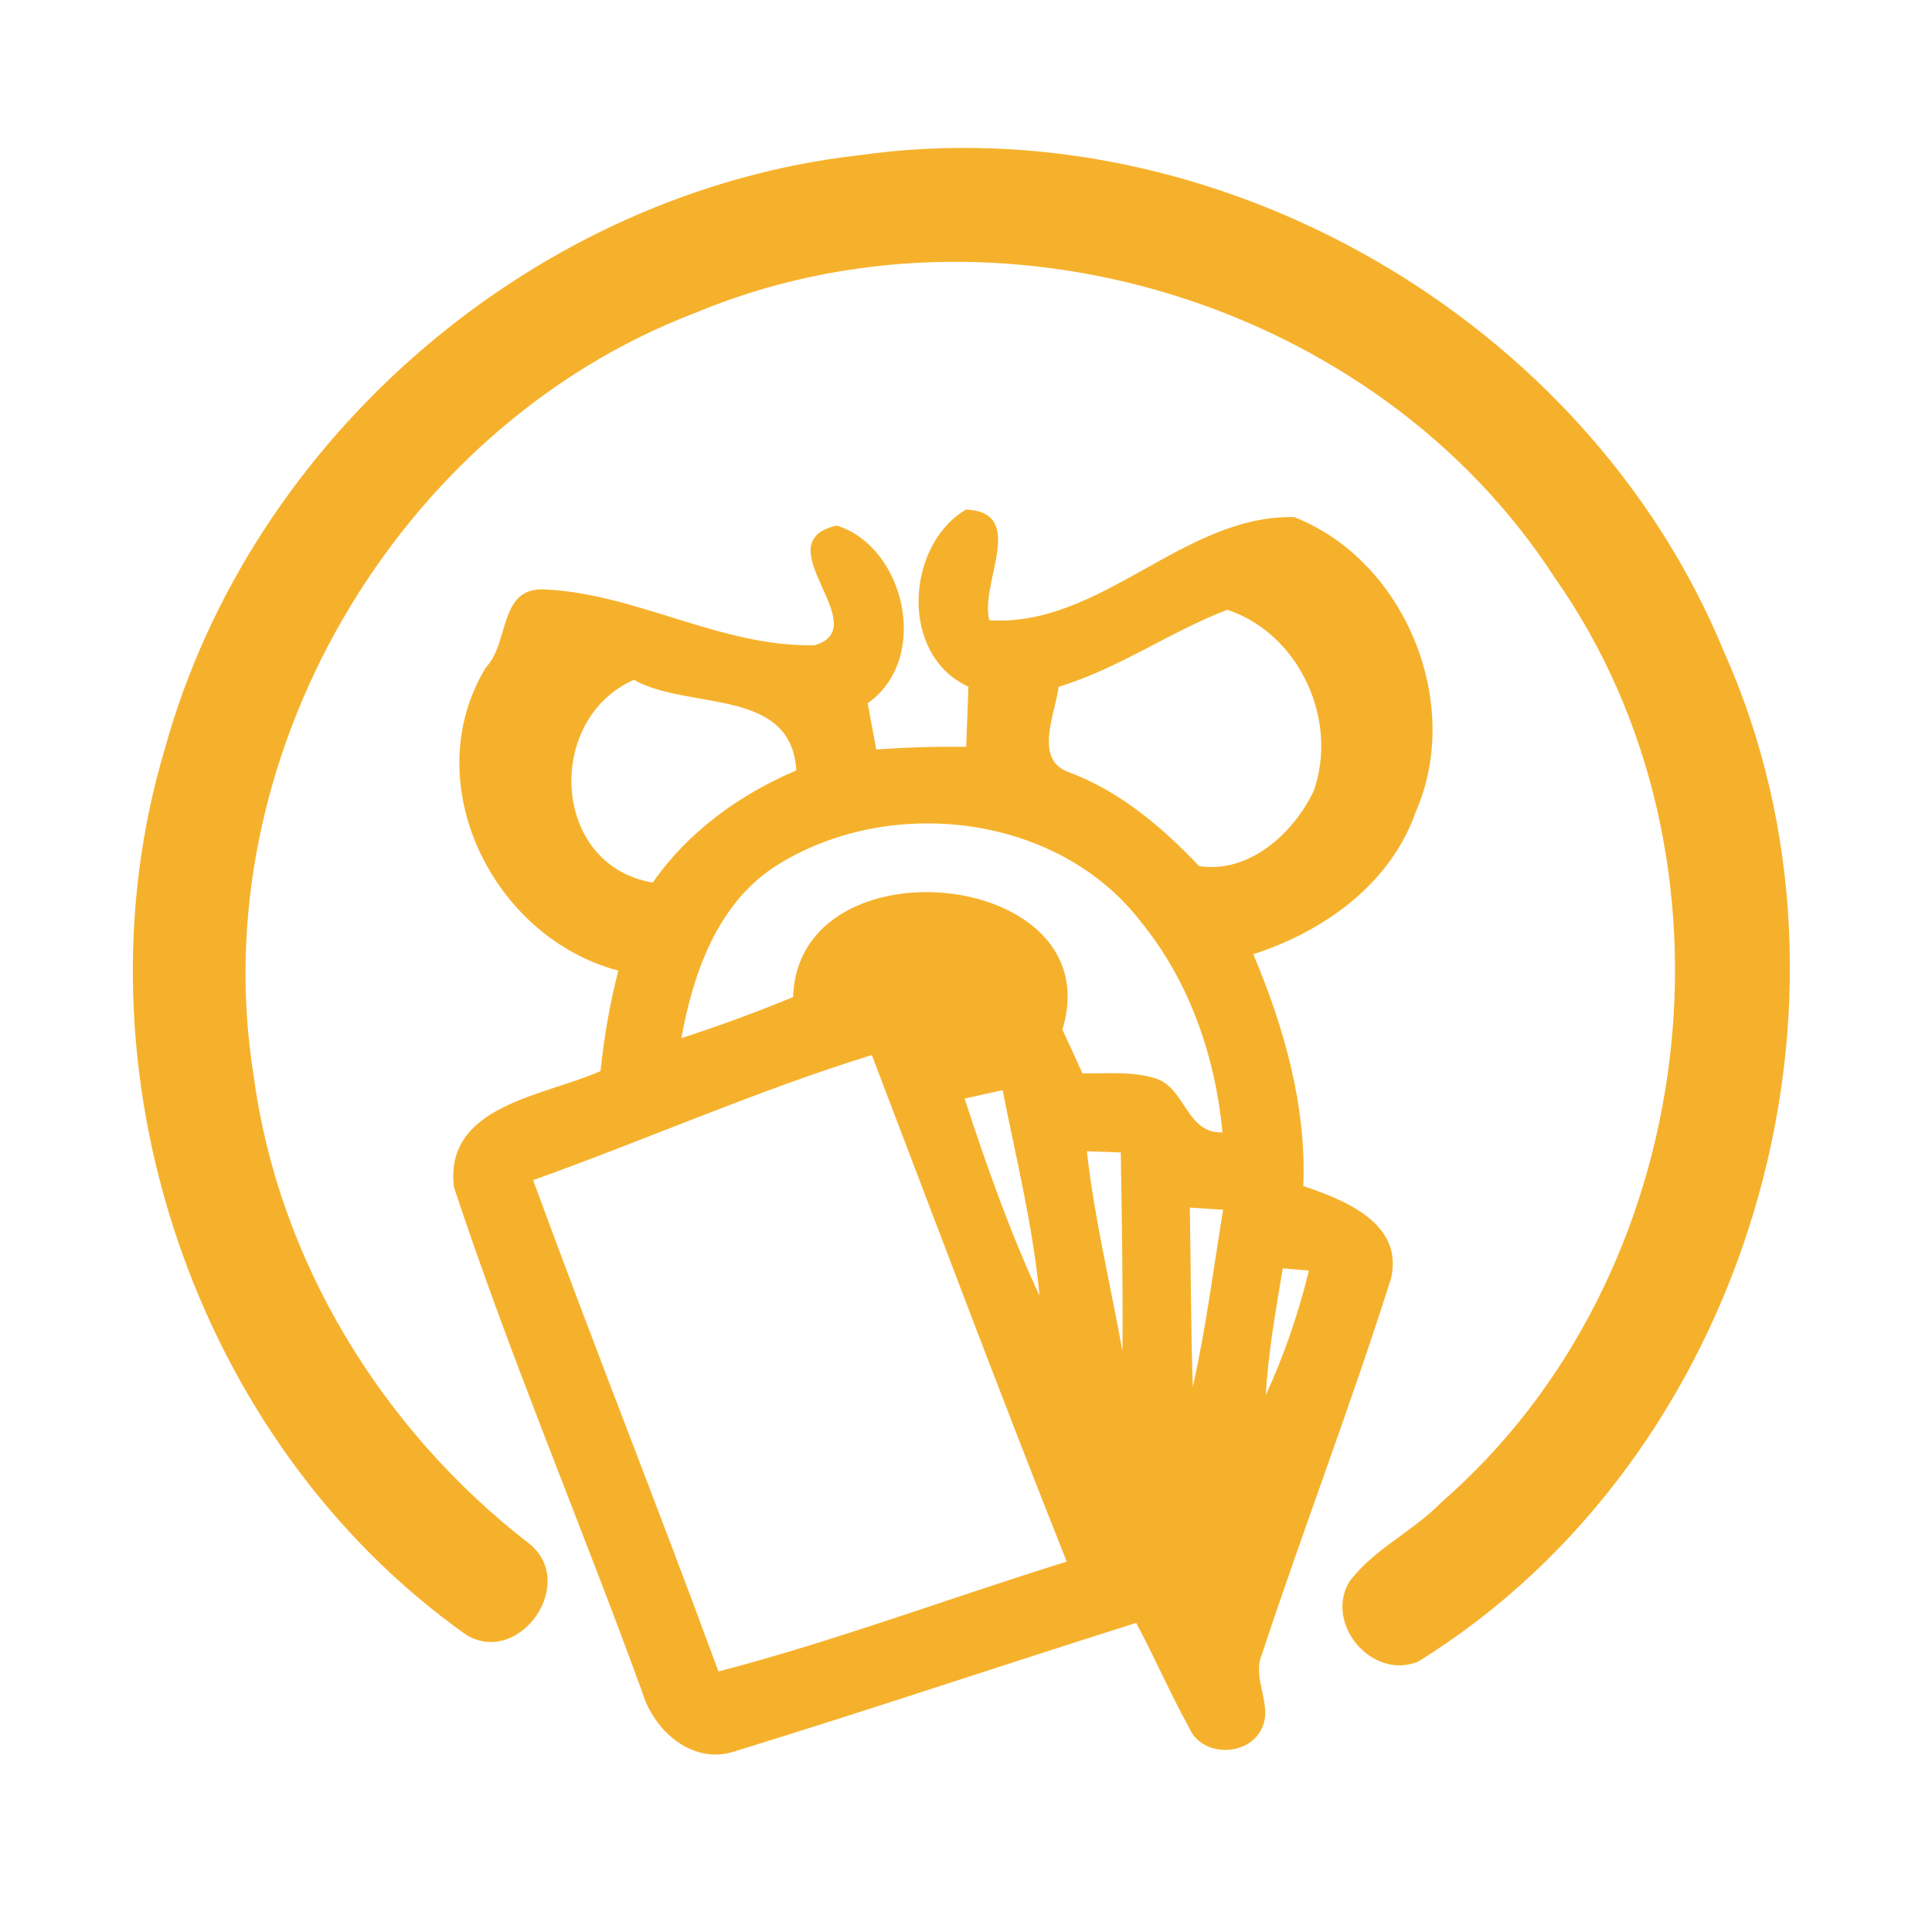 <?xml version="1.0" encoding="UTF-8" ?>
<!DOCTYPE svg PUBLIC "-//W3C//DTD SVG 1.1//EN" "http://www.w3.org/Graphics/SVG/1.1/DTD/svg11.dtd">
<svg width="192pt" height="192pt" viewBox="0 0 192 192" version="1.1" xmlns="http://www.w3.org/2000/svg">
<g id="#f6b12cff">
<path fill="#f6b12c" opacity="1.00" d=" M 85.36 15.43 C 120.80 10.41 157.67 31.64 171.29 64.69 C 187.02 99.72 173.67 144.89 140.93 165.13 C 136.37 167.00 131.62 161.41 134.08 157.21 C 136.51 153.94 140.45 152.19 143.27 149.27 C 168.99 126.91 174.16 85.34 154.53 57.44 C 136.81 30.02 99.13 18.52 69.05 31.11 C 39.33 42.45 20.11 75.54 25.22 106.99 C 27.68 125.34 38.00 142.13 52.58 153.40 C 57.44 157.25 51.72 165.59 46.39 162.51 C 19.22 143.30 6.86 106.20 16.39 74.39 C 24.97 43.34 53.33 19.05 85.36 15.43 Z" />
<path fill="#f6b12c" opacity="1.00" d=" M 96.24 68.25 C 89.30 65.04 90.06 54.13 96.00 50.64 C 102.15 50.90 97.33 57.98 98.32 61.64 C 109.44 62.35 117.63 51.13 128.62 51.39 C 139.59 55.69 145.45 69.84 140.70 80.67 C 138.19 87.86 131.55 92.57 124.55 94.83 C 127.61 102.09 129.85 109.92 129.52 117.87 C 133.61 119.25 139.48 121.54 138.25 127.01 C 134.28 139.57 129.54 151.89 125.41 164.40 C 124.31 166.92 126.75 169.69 125.21 172.10 C 123.74 174.60 119.37 174.51 118.21 171.76 C 116.31 168.34 114.76 164.73 112.91 161.28 C 99.58 165.49 86.33 169.95 72.98 174.06 C 68.77 175.42 64.96 171.97 63.82 168.15 C 57.72 151.38 50.70 134.91 45.11 117.97 C 44.12 109.81 54.19 108.91 59.68 106.44 C 60.03 103.08 60.60 99.74 61.45 96.46 C 48.95 93.17 41.33 77.74 48.30 66.31 C 50.63 63.89 49.56 58.47 53.96 58.57 C 63.22 58.93 71.63 64.34 80.97 64.12 C 87.09 62.30 75.78 53.88 83.16 52.23 C 89.94 54.35 92.52 65.44 86.23 69.89 C 86.52 71.42 86.80 72.95 87.08 74.48 C 90.05 74.27 93.04 74.18 96.02 74.22 C 96.09 72.23 96.16 70.24 96.24 68.25 M 105.21 68.25 C 104.87 70.93 102.69 75.51 106.22 76.74 C 111.31 78.65 115.47 82.17 119.16 86.07 C 124.12 86.83 128.50 82.86 130.53 78.66 C 133.07 71.64 129.16 62.97 121.96 60.60 C 116.26 62.79 111.14 66.46 105.21 68.25 M 64.87 87.71 C 68.39 82.64 73.51 78.96 79.14 76.56 C 78.63 68.26 68.43 70.62 62.99 67.56 C 54.13 71.49 54.76 86.01 64.87 87.71 M 77.04 86.10 C 71.27 89.84 68.89 96.72 67.71 103.17 C 71.46 101.95 75.17 100.60 78.82 99.08 C 79.29 83.26 110.49 86.34 105.58 102.32 C 106.25 103.77 106.92 105.21 107.57 106.67 C 109.97 106.71 112.44 106.44 114.77 107.15 C 117.83 108.04 117.87 112.70 121.49 112.53 C 120.77 104.97 118.20 97.48 113.34 91.56 C 105.04 80.80 88.22 78.94 77.04 86.10 M 52.98 117.28 C 58.96 133.61 65.40 149.78 71.40 166.11 C 83.10 163.05 94.46 158.78 106.01 155.19 C 99.36 138.48 93.06 121.65 86.64 104.85 C 75.21 108.38 64.24 113.26 52.98 117.28 M 95.86 109.18 C 98.03 115.81 100.36 122.44 103.31 128.77 C 102.66 121.87 100.98 115.12 99.64 108.34 C 98.38 108.61 97.12 108.89 95.86 109.18 M 108.01 114.41 C 108.76 121.11 110.36 127.67 111.55 134.29 C 111.60 127.70 111.49 121.12 111.38 114.53 C 110.26 114.49 109.13 114.45 108.01 114.41 M 118.24 120.01 C 118.36 125.95 118.33 131.88 118.54 137.82 C 119.85 132.01 120.59 126.09 121.55 120.22 C 120.45 120.15 119.34 120.08 118.24 120.01 M 127.48 126.05 C 126.79 130.22 126.02 134.40 125.80 138.63 C 127.63 134.66 129.04 130.51 130.08 126.27 C 129.43 126.22 128.13 126.10 127.48 126.05 Z" />
</g>
</svg>
